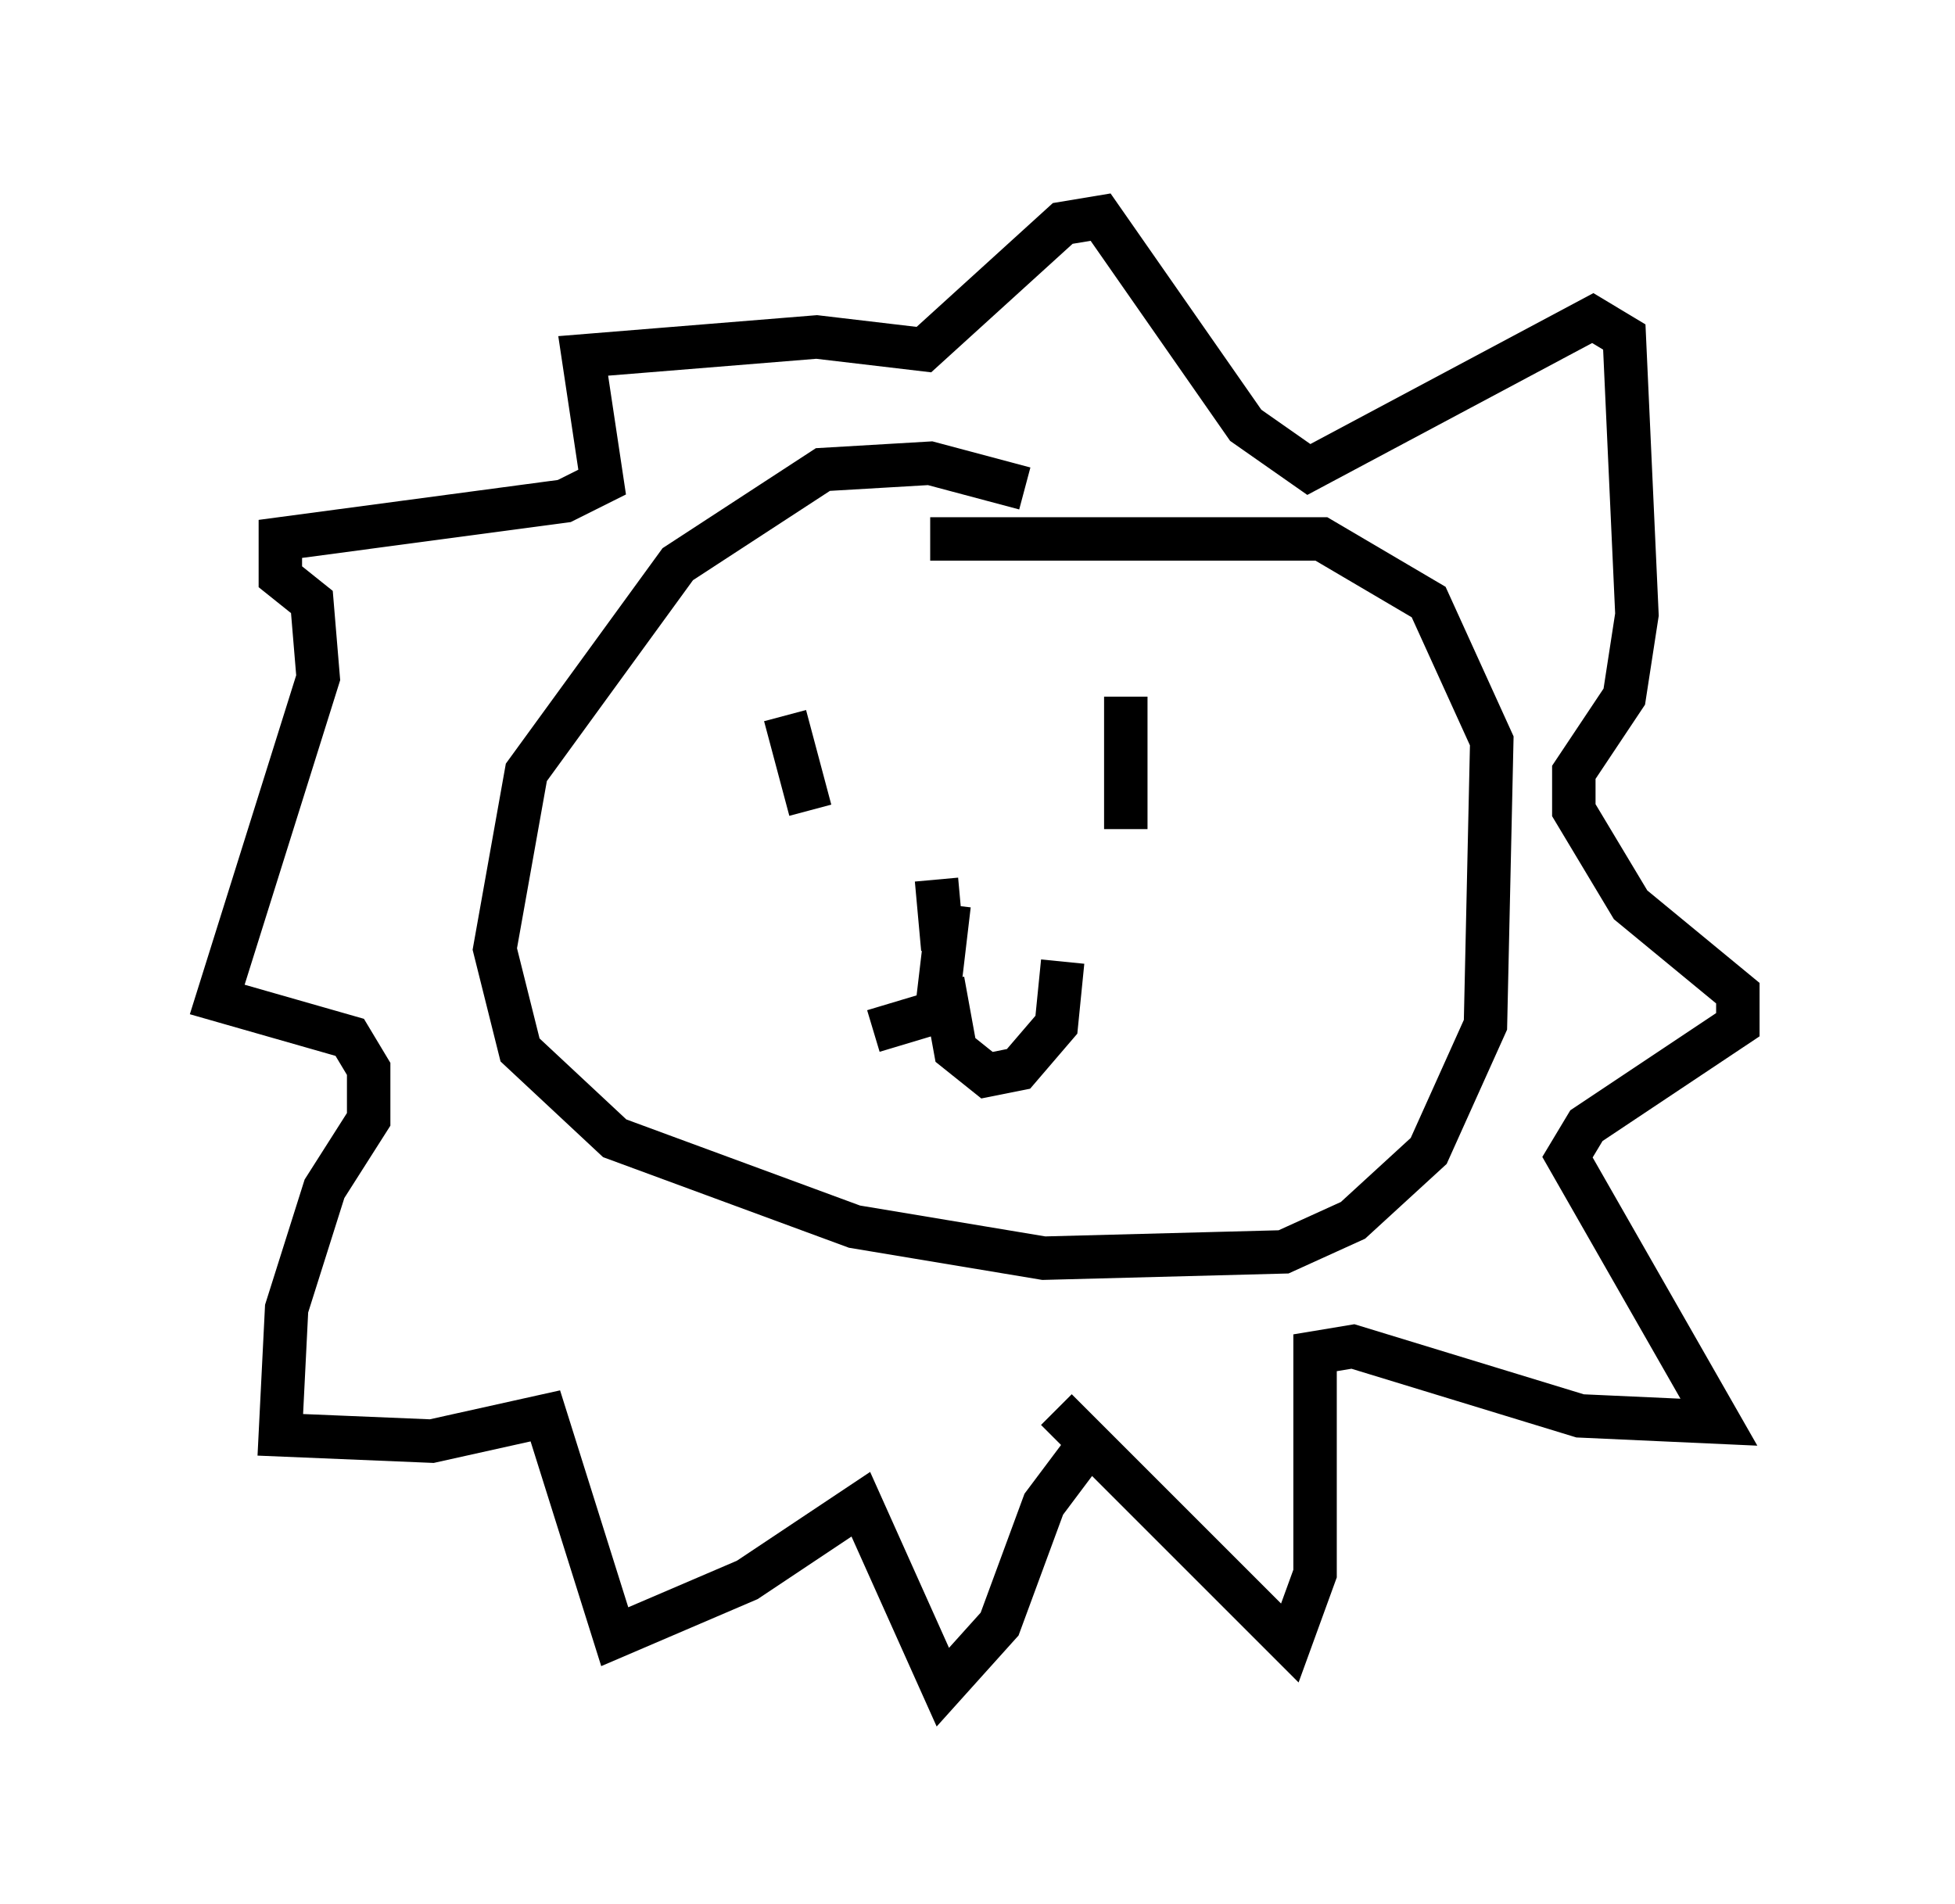 <?xml version="1.0" encoding="utf-8" ?>
<svg baseProfile="full" height="43.844" version="1.1" width="45.006" xmlns="http://www.w3.org/2000/svg" xmlns:ev="http://www.w3.org/2001/xml-events" xmlns:xlink="http://www.w3.org/1999/xlink"><defs /><rect fill="white" height="43.844" width="45.006" x="0" y="0" /><path d="M27.369, 13.57 m-3.777, -2.324 l-2.179, -0.581 -2.469, 0.145 l-3.341, 2.179 -3.486, 4.793 l-0.726, 4.067 0.581, 2.324 l2.179, 2.034 5.52, 2.034 l4.358, 0.726 5.52, -0.145 l1.598, -0.726 1.743, -1.598 l1.307, -2.905 0.145, -6.536 l-1.453, -3.196 -2.469, -1.453 l-9.006, 0.0 m2.905, 20.045 l5.374, 5.374 0.581, -1.598 l0.0, -5.084 0.872, -0.145 l5.229, 1.598 3.196, 0.145 l-3.486, -6.101 0.436, -0.726 l3.486, -2.324 0.0, -0.726 l-2.469, -2.034 -1.307, -2.179 l0.0, -0.872 1.162, -1.743 l0.291, -1.888 -0.291, -6.391 l-0.726, -0.436 -6.536, 3.486 l-1.453, -1.017 -3.341, -4.793 l-0.872, 0.145 -3.196, 2.905 l-2.469, -0.291 -5.374, 0.436 l0.436, 2.905 -0.872, 0.436 l-6.536, 0.872 0.0, 0.872 l0.726, 0.581 0.145, 1.743 l-2.324, 7.408 3.05, 0.872 l0.436, 0.726 0.0, 1.162 l-1.017, 1.598 -0.872, 2.76 l-0.145, 2.905 3.486, 0.145 l2.615, -0.581 1.598, 5.084 l3.05, -1.307 2.615, -1.743 l1.888, 4.212 1.307, -1.453 l1.017, -2.76 1.307, -1.743 m-7.263, -16.413 l0.581, 2.179 m7.263, -2.615 l0.0, 3.05 m-4.358, 1.162 l0.145, 1.598 m0.0, 0.726 l0.291, 1.598 0.726, 0.581 l0.726, -0.145 0.872, -1.017 l0.145, -1.453 m-4.358, 1.598 l1.453, -0.436 0.291, -2.469 " fill="none" stroke="black" stroke-width="1" /></svg>
